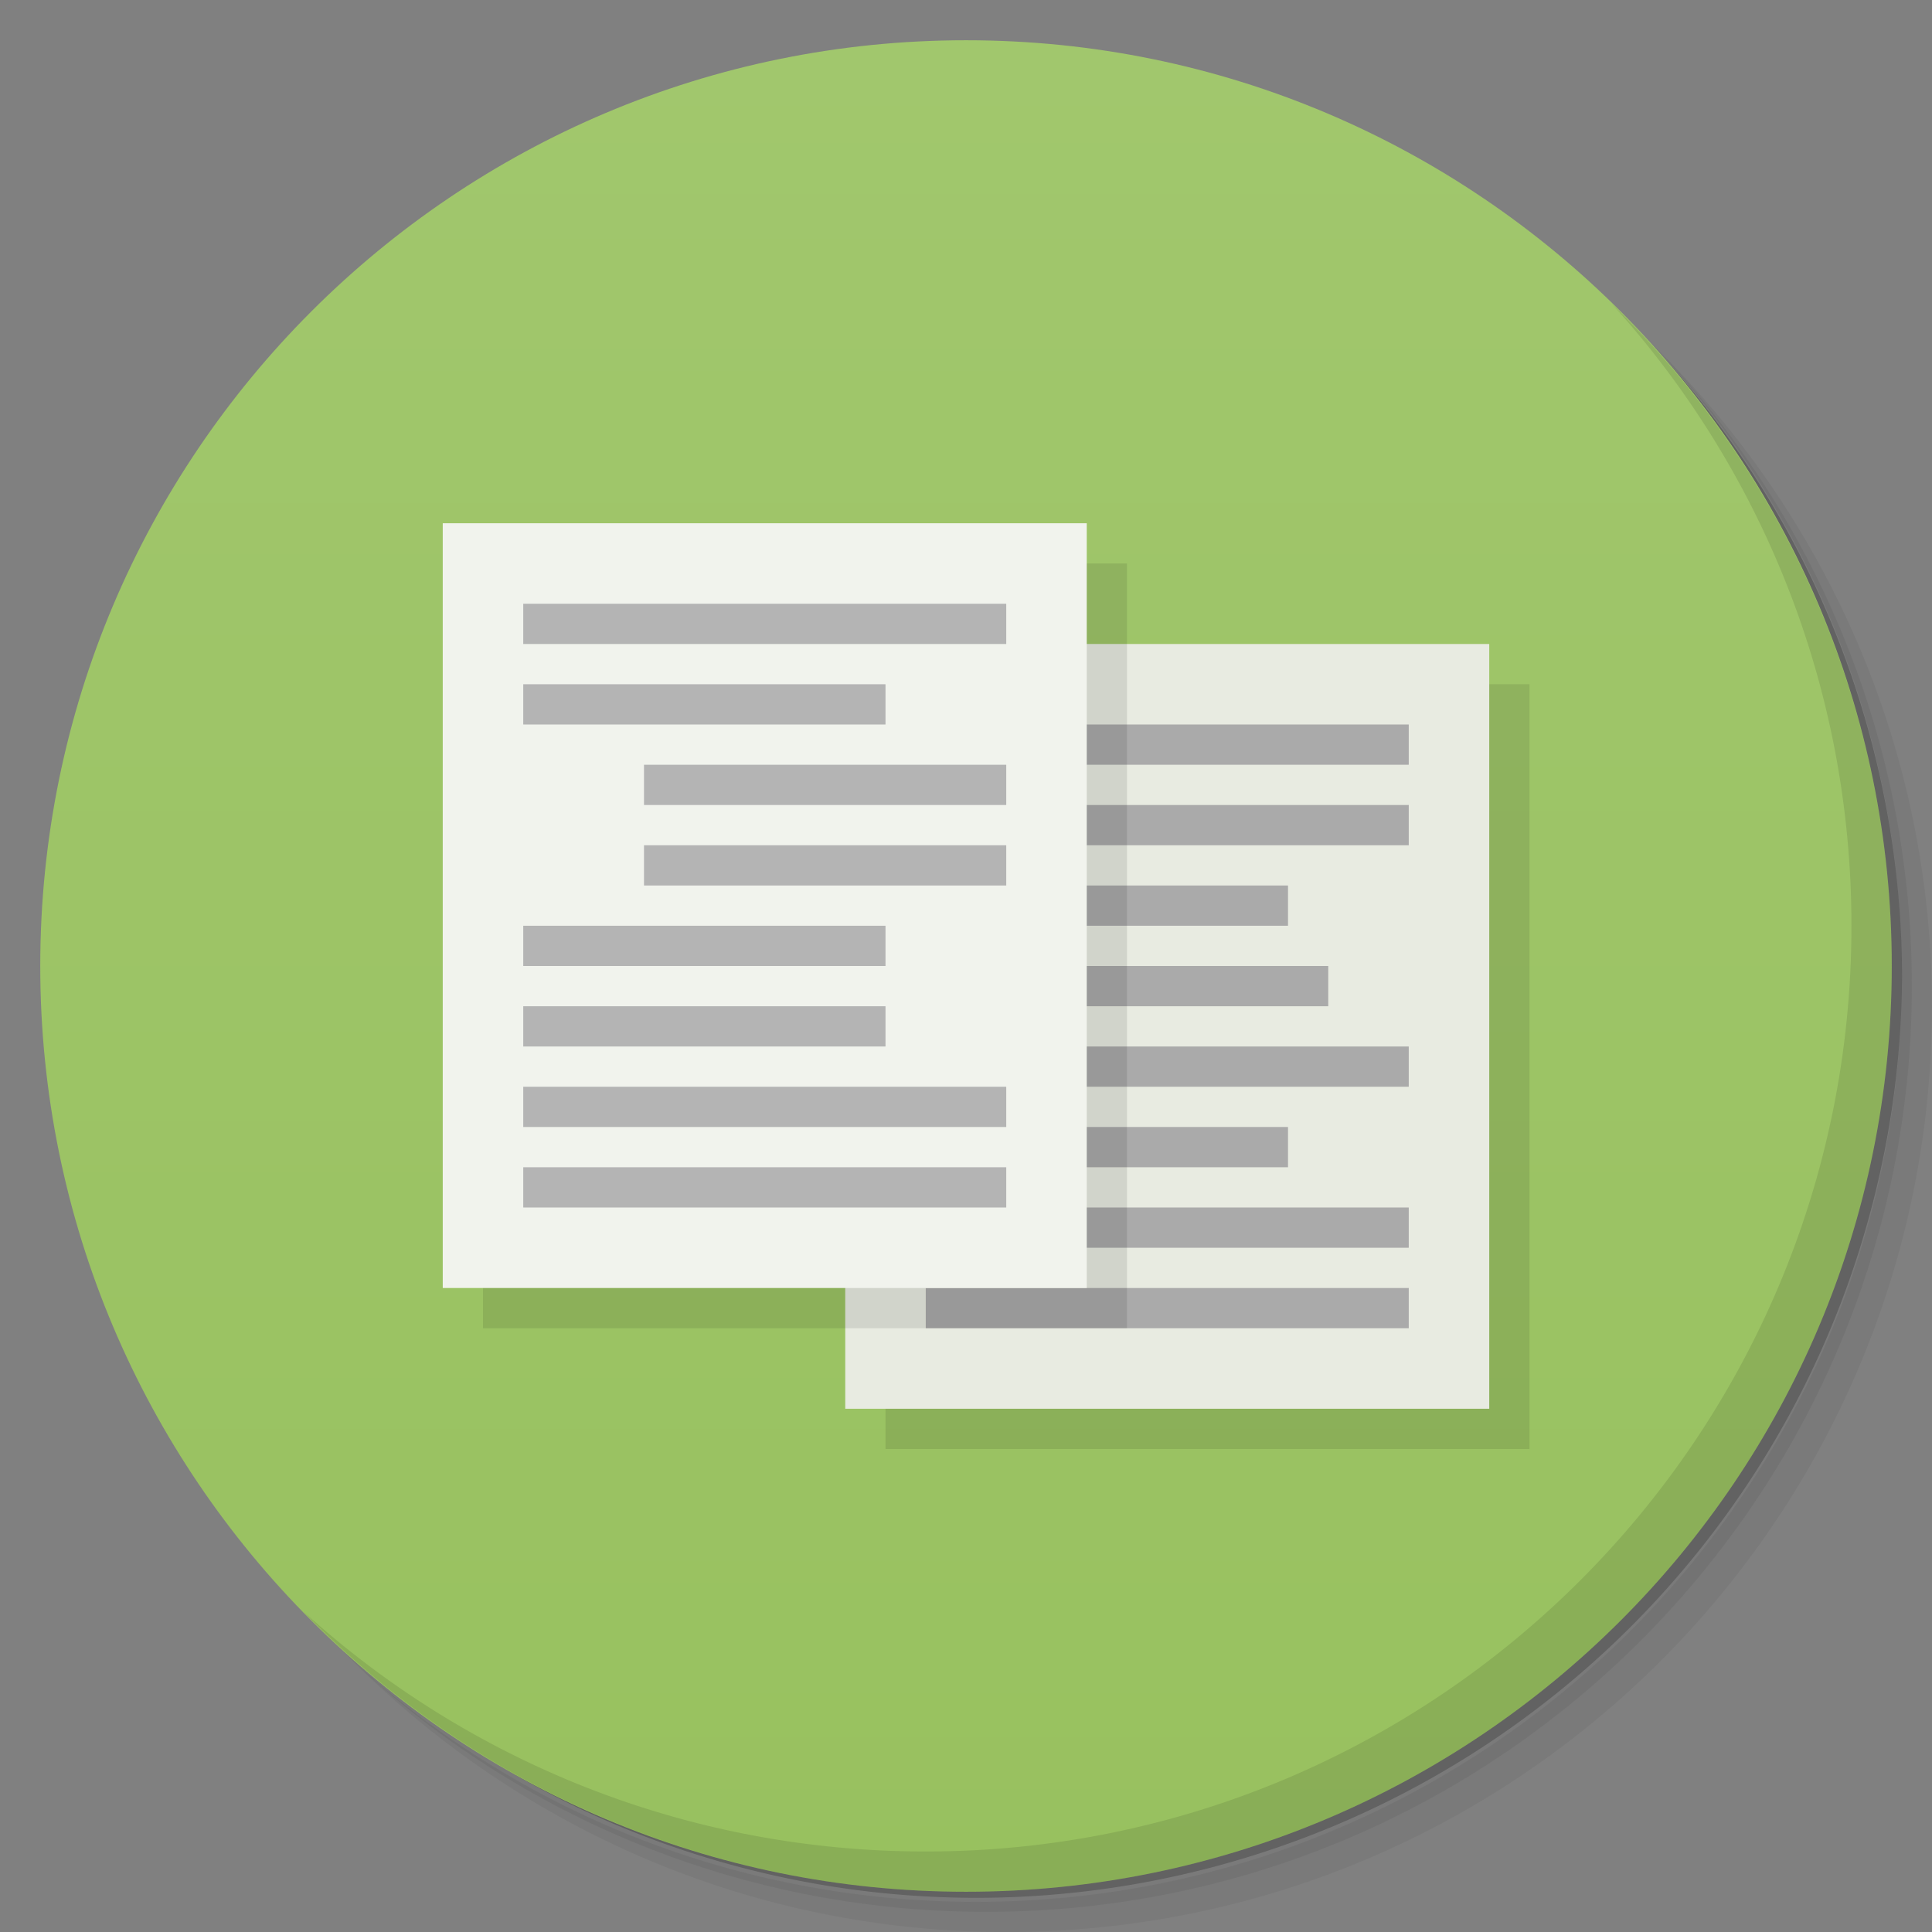 <svg xmlns="http://www.w3.org/2000/svg" viewBox="0 0 48 48"><rect x="0" y="0" width="48" height="48" fill="#808080" stroke="none"/><defs><clipPath id="clipPath-500719022"><g transform="translate(0,-1004.362)"><path d="m -24 13 c 0 1.105 -0.672 2 -1.5 2 -0.828 0 -1.5 -0.895 -1.5 -2 0 -1.105 0.672 -2 1.5 -2 0.828 0 1.5 0.895 1.5 2 z" transform="matrix(15.333,0,0,11.5,415,878.862)" fill="#1890d0"/></g></clipPath><linearGradient id="linearGradient4182" y1="47" x2="0" y2="1" gradientUnits="userSpaceOnUse"><stop stop-color="#98c15f" stop-opacity="1"/><stop offset="1" stop-color="#a1c76d" stop-opacity="1"/></linearGradient></defs><g><path d="m 36.31 5 c 5.859 4.062 9.688 10.831 9.688 18.5 c 0 12.426 -10.07 22.5 -22.5 22.5 c -7.669 0 -14.438 -3.828 -18.5 -9.688 c 1.037 1.822 2.306 3.499 3.781 4.969 c 4.085 3.712 9.514 5.969 15.469 5.969 c 12.703 0 23 -10.298 23 -23 c 0 -5.954 -2.256 -11.384 -5.969 -15.469 c -1.469 -1.475 -3.147 -2.744 -4.969 -3.781 z m 4.969 3.781 c 3.854 4.113 6.219 9.637 6.219 15.719 c 0 12.703 -10.297 23 -23 23 c -6.081 0 -11.606 -2.364 -15.719 -6.219 c 4.16 4.144 9.883 6.719 16.219 6.719 c 12.703 0 23 -10.298 23 -23 c 0 -6.335 -2.575 -12.06 -6.719 -16.219 z" opacity="0.05"/><path d="m 41.28 8.781 c 3.712 4.085 5.969 9.514 5.969 15.469 c 0 12.703 -10.297 23 -23 23 c -5.954 0 -11.384 -2.256 -15.469 -5.969 c 4.113 3.854 9.637 6.219 15.719 6.219 c 12.703 0 23 -10.298 23 -23 c 0 -6.081 -2.364 -11.606 -6.219 -15.719 z" opacity="0.1"/><path d="m 31.25 2.375 c 8.615 3.154 14.75 11.417 14.75 21.13 c 0 12.426 -10.07 22.5 -22.5 22.5 c -9.708 0 -17.971 -6.135 -21.12 -14.75 a 23 23 0 0 0 44.875 -7 a 23 23 0 0 0 -16 -21.875 z" opacity="0.2"/></g><g><path d="m 24 1 c 12.703 0 23 10.297 23 23 c 0 12.703 -10.297 23 -23 23 -12.703 0 -23 -10.297 -23 -23 0 -12.703 10.297 -23 23 -23 z" fill="url(#linearGradient4182)" fill-opacity="1"/></g><g><g clip-path="url(#clipPath-500719022)"><!-- color: #c8c8c8 --></g></g><g><path d="m 40.03 7.531 c 3.712 4.084 5.969 9.514 5.969 15.469 0 12.703 -10.297 23 -23 23 c -5.954 0 -11.384 -2.256 -15.469 -5.969 4.178 4.291 10.01 6.969 16.469 6.969 c 12.703 0 23 -10.298 23 -23 0 -6.462 -2.677 -12.291 -6.969 -16.469 z" opacity="0.1"/></g><g><g><g><path d="m 12 14 0 19 10 0 0 3 16 0 0 -19 -10 0 0 -3 -16 0 z" opacity="1" fill="#000" fill-rule="nonzero" stroke="none" fill-opacity="0.098"/><g><rect y="16" x="21" height="19" width="16" opacity="1" fill="#e8ebe1" fill-rule="nonzero" stroke="none" fill-opacity="1"/><g transform="translate(0,1)"><rect width="12" height="1" x="23" y="17" opacity="1" fill="#aaa" fill-rule="nonzero" stroke="none" fill-opacity="1"/><rect y="19" x="26" height="1" width="9" opacity="1" fill="#aaa" fill-rule="nonzero" stroke="none" fill-opacity="1"/><rect width="6" height="1" x="26" y="21" opacity="1" fill="#aaa" fill-rule="nonzero" stroke="none" fill-opacity="1"/><rect y="23" x="26" height="1" width="7" opacity="1" fill="#aaa" fill-rule="nonzero" stroke="none" fill-opacity="1"/><rect width="9" height="1" x="26" y="25" opacity="1" fill="#aaa" fill-rule="nonzero" stroke="none" fill-opacity="1"/><rect y="27" x="23" height="1" width="9" opacity="1" fill="#aaa" fill-rule="nonzero" stroke="none" fill-opacity="1"/><rect width="12" height="1" x="23" y="29" opacity="1" fill="#aaa" fill-rule="nonzero" stroke="none" fill-opacity="1"/><rect y="31" x="23" height="1" width="12" opacity="1" fill="#aaa" fill-rule="nonzero" stroke="none" fill-opacity="1"/></g></g></g><path d="m 21 16 0 17 7 0 0 -17 -7 0 z" opacity="1" fill="#000" fill-rule="nonzero" stroke="none" fill-opacity="0.098"/></g><rect y="13" x="11" height="19" width="16" opacity="1" fill="#f1f3ed" fill-rule="nonzero" stroke="none" fill-opacity="1"/><rect y="15" x="13" height="1" width="12" opacity="1" fill="#b4b4b4" fill-rule="nonzero" stroke="none" fill-opacity="1"/><rect width="9" height="1" x="13" y="17" opacity="1" fill="#b4b4b4" fill-rule="nonzero" stroke="none" fill-opacity="1"/><rect y="19" x="16" height="1" width="9" opacity="1" fill="#b4b4b4" fill-rule="nonzero" stroke="none" fill-opacity="1"/><rect width="9" height="1" x="16" y="21" opacity="1" fill="#b4b4b4" fill-rule="nonzero" stroke="none" fill-opacity="1"/><rect y="23" x="13" height="1" width="9" opacity="1" fill="#b4b4b4" fill-rule="nonzero" stroke="none" fill-opacity="1"/><rect width="9" height="1" x="13" y="25" opacity="1" fill="#b4b4b4" fill-rule="nonzero" stroke="none" fill-opacity="1"/><rect y="27" x="13" height="1" width="12" opacity="1" fill="#b4b4b4" fill-rule="nonzero" stroke="none" fill-opacity="1"/><rect width="12" height="1" x="13" y="29" opacity="1" fill="#b4b4b4" fill-rule="nonzero" stroke="none" fill-opacity="1"/></g></svg>
